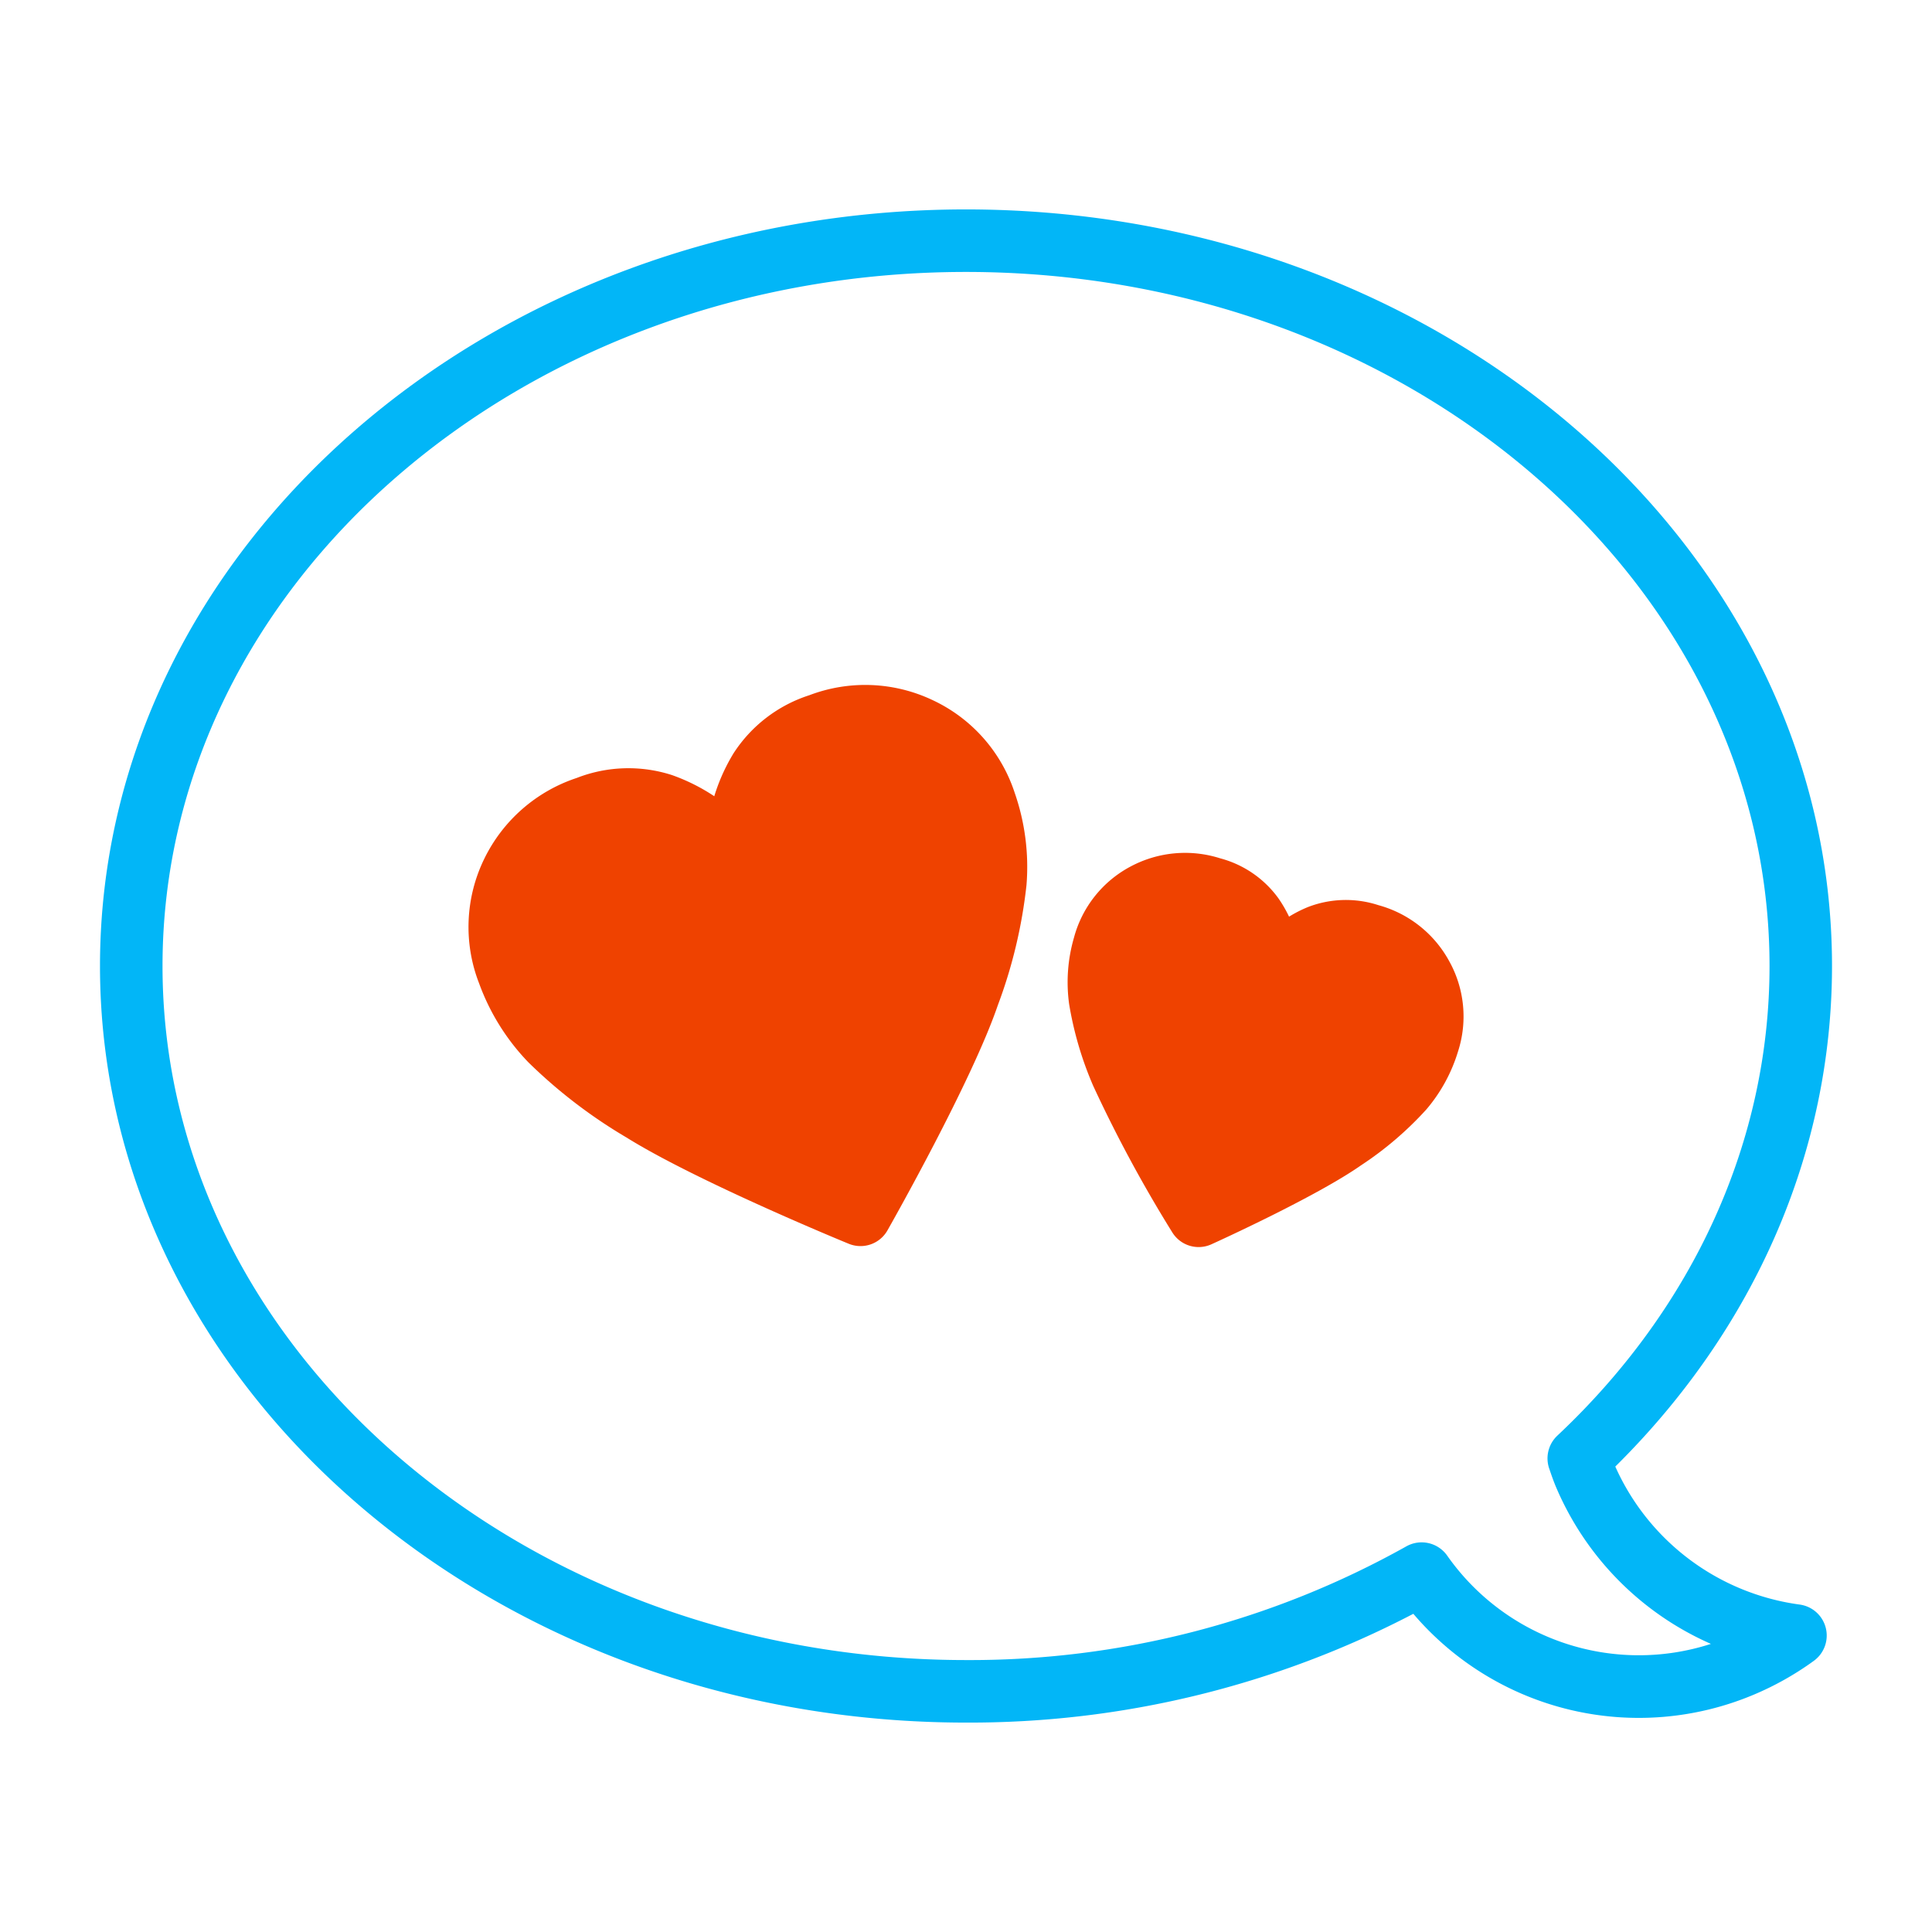 <svg xmlns="http://www.w3.org/2000/svg" viewBox="0 0 154.492 154.492">
  <defs>
    <style>
      path#balloon {
        fill: #02b6f7;
      }
      path#heart-right,
      path#heart-left {
        fill: #ef4200;
      }
    </style>
  </defs>
  <path id="heart-left" d="M81.141,63.4a12.439,12.439,0,0,0-6.594-7.429,12.569,12.569,0,0,0-9.831-.377,11.354,11.354,0,0,0-6.055,4.637,14.993,14.993,0,0,0-1.544,3.44,15.261,15.261,0,0,0-3.376-1.69,11.353,11.353,0,0,0-7.623.228,12.629,12.629,0,0,0-7.39,6.458,12.415,12.415,0,0,0-.417,9.966,17.886,17.886,0,0,0,3.938,6.312,40.631,40.631,0,0,0,7.845,6.013c5.569,3.475,17.283,8.3,17.778,8.5a2.476,2.476,0,0,0,3.092-1.068c.274-.482,6.732-11.885,8.82-17.988a39.518,39.518,0,0,0,2.3-9.638A18.022,18.022,0,0,0,81.141,63.4Z"/>
  <path id="heart-right" d="M115.878,76.845a9.2,9.2,0,0,0-5.648-4.462,8.4,8.4,0,0,0-5.637.148,10.091,10.091,0,0,0-1.514.77,10.294,10.294,0,0,0-.854-1.472,8.4,8.4,0,0,0-4.648-3.192,9.253,9.253,0,0,0-7.15.643,9.089,9.089,0,0,0-4.551,5.713,12.768,12.768,0,0,0-.383,5.3,27.843,27.843,0,0,0,1.925,6.537A108.558,108.558,0,0,0,93.74,98.543a2.475,2.475,0,0,0,3.128.958c.341-.154,8.386-3.805,11.976-6.323a27.226,27.226,0,0,0,5.2-4.445,12.892,12.892,0,0,0,2.545-4.648A9.1,9.1,0,0,0,115.878,76.845Z"/>
  <path id="balloon" d="M77.246,137.746c-38.185,0-69.25-27.14-69.25-60.5s31.065-60.5,69.25-60.5,69.25,27.14,69.25,60.5c0,14.811-6.141,28.963-17.329,40.028a18.925,18.925,0,0,0,14.74,11.034,2.5,2.5,0,0,1,1.128,4.506,24.026,24.026,0,0,1-4.849,2.723,23.69,23.69,0,0,1-27.169-6.489A76.666,76.666,0,0,1,77.246,137.746Zm0-116c-35.428,0-64.25,24.9-64.25,55.5s28.822,55.5,64.25,55.5a71.387,71.387,0,0,0,35.2-9.086,2.5,2.5,0,0,1,3.275.73,18.72,18.72,0,0,0,21.092,7.063,23.9,23.9,0,0,1-12.453-12.7l0-.005c-.157-.382-.291-.768-.423-1.154l-.054-.158a2.5,2.5,0,0,1,.652-2.637C135.472,104.524,141.5,91.188,141.5,77.246,141.5,46.643,112.674,21.746,77.246,21.746Z"/>
</svg>
